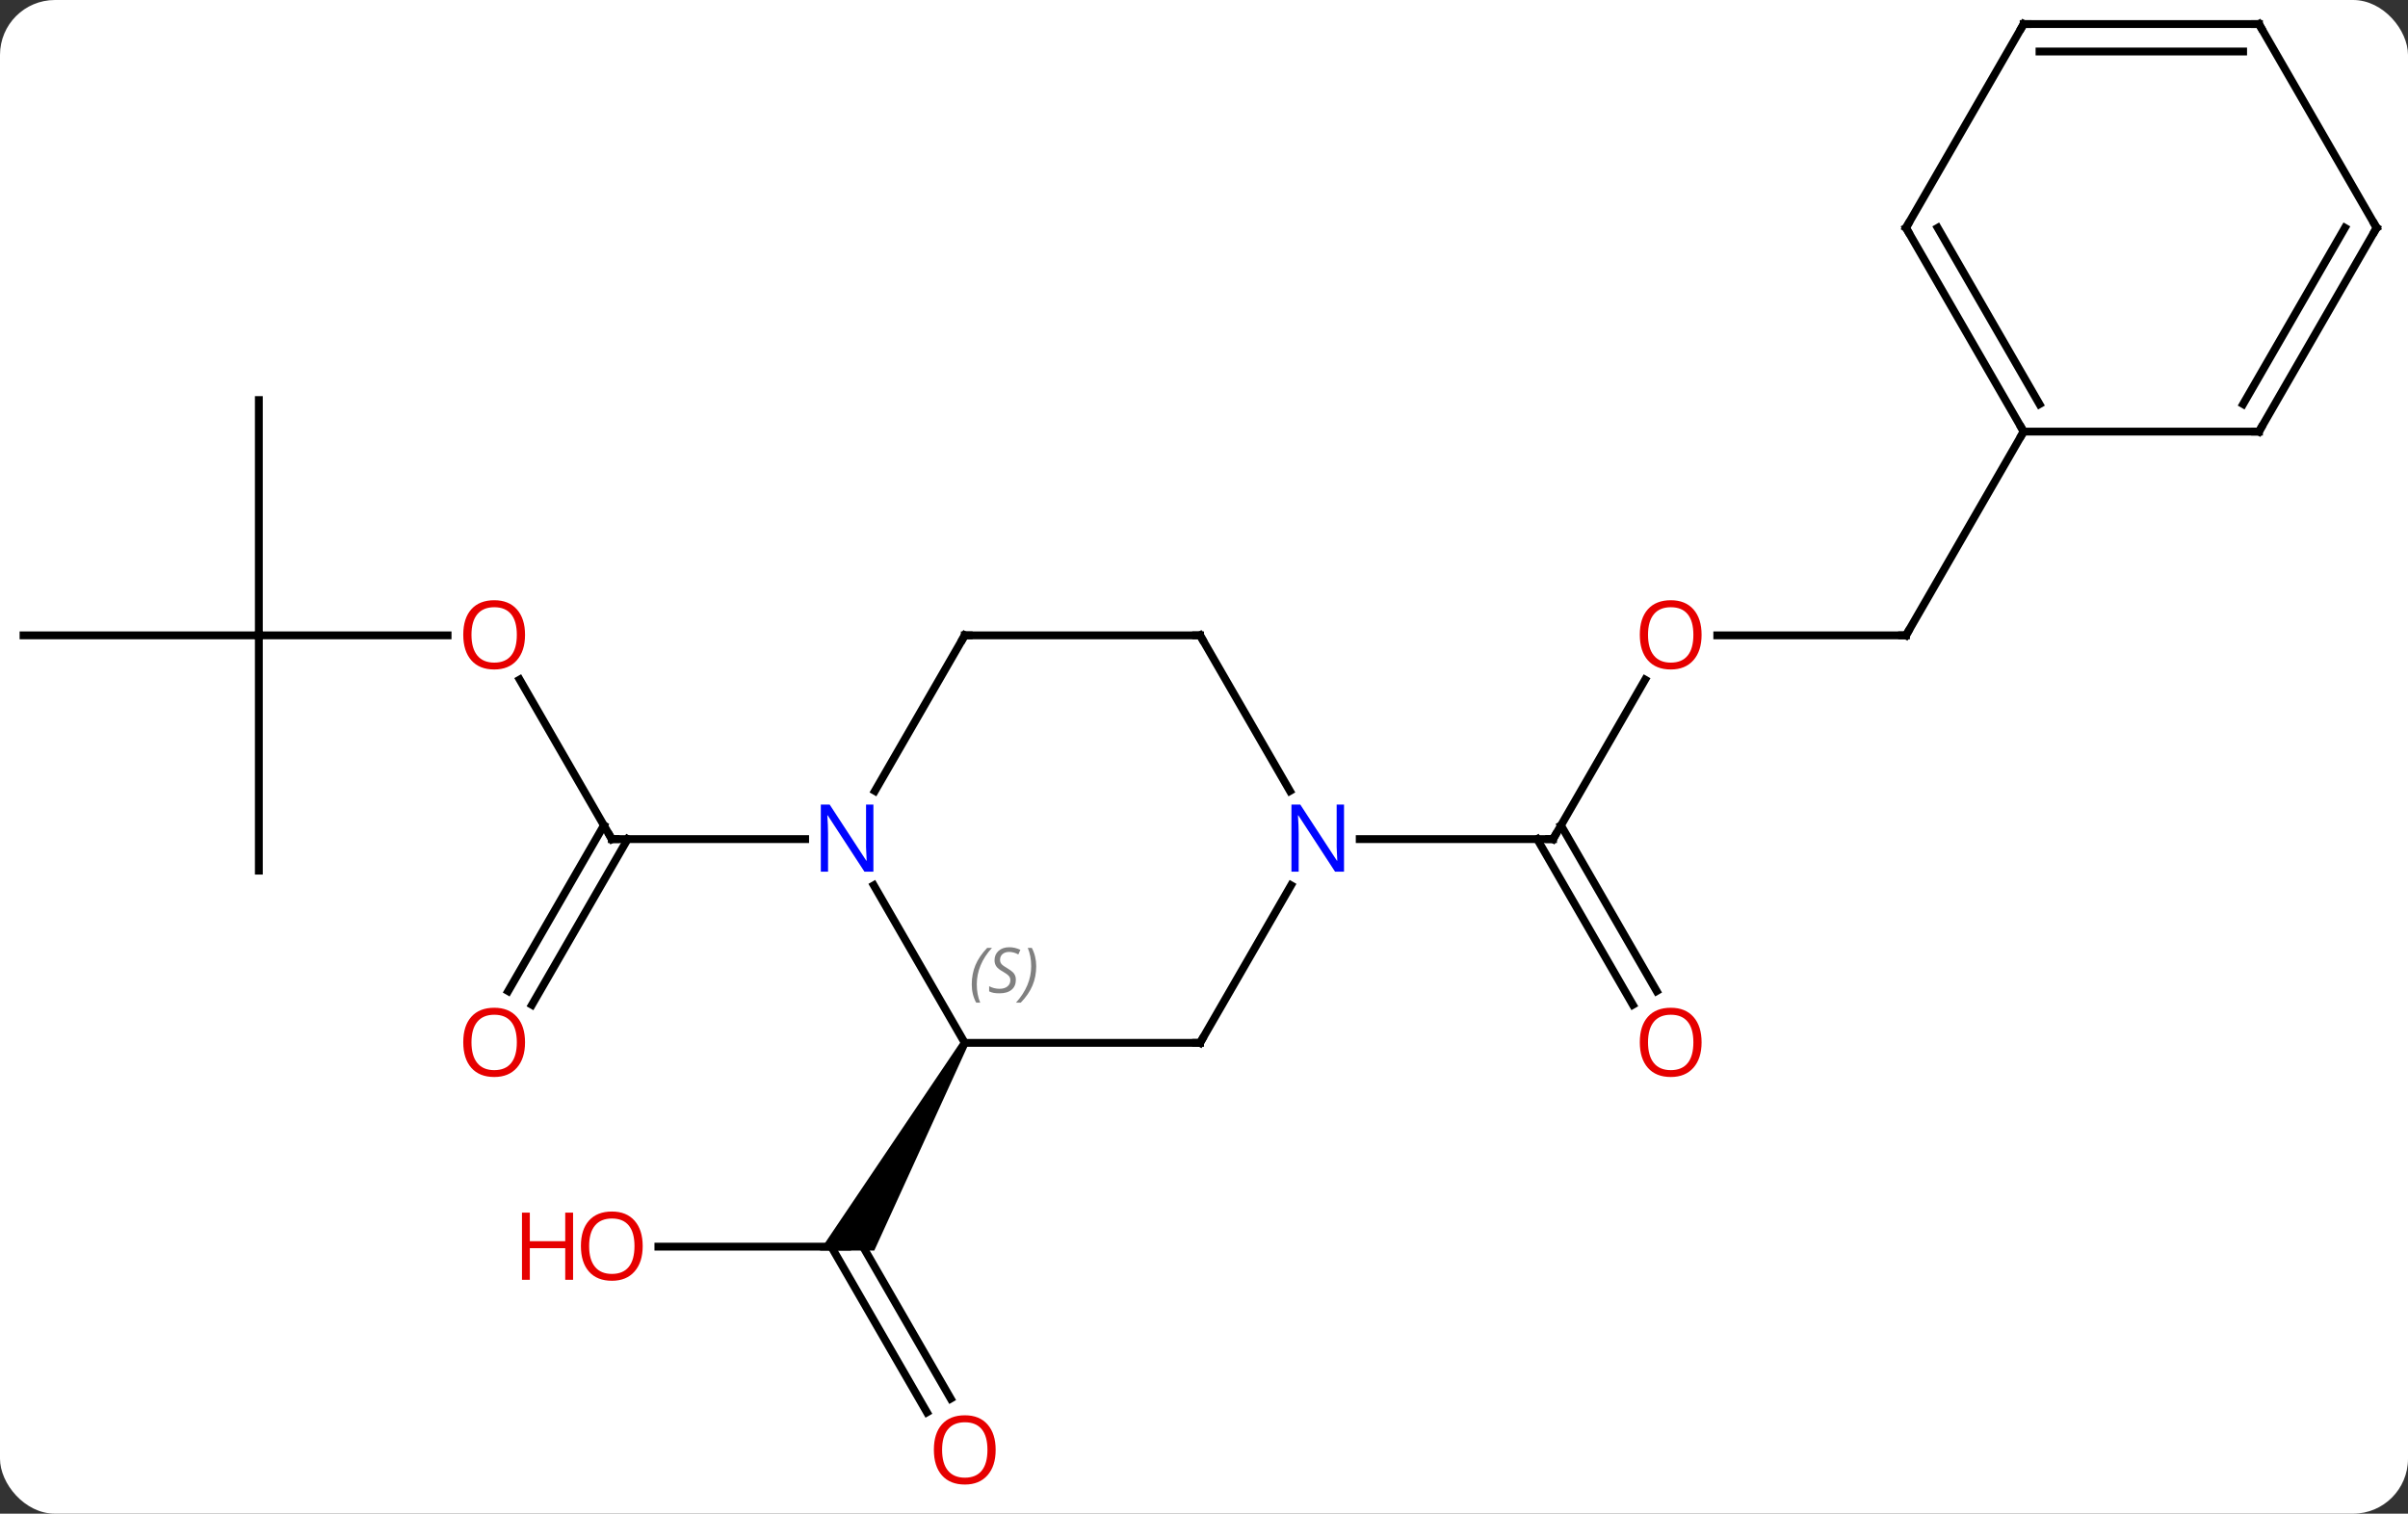 <svg width="307" viewBox="0 0 307 193" style="fill-opacity:1; color-rendering:auto; color-interpolation:auto; text-rendering:auto; stroke:black; stroke-linecap:square; stroke-miterlimit:10; shape-rendering:auto; stroke-opacity:1; fill:black; stroke-dasharray:none; font-weight:normal; stroke-width:1; font-family:'Open Sans'; font-style:normal; stroke-linejoin:miter; font-size:12; stroke-dashoffset:0; image-rendering:auto;" height="193" class="cas-substance-image" xmlns:xlink="http://www.w3.org/1999/xlink" xmlns="http://www.w3.org/2000/svg"><rect x="0" y="0" width="307" height="193" fill="#333333" stroke="none"/><svg class="cas-substance-single-component"><rect y="0" x="0" width="307" stroke="none" ry="7" rx="7" height="193" fill="white" class="cas-substance-group"/><svg y="0" x="0" width="307" viewBox="0 0 307 193" style="fill:black;" height="193" class="cas-substance-single-component-image"><svg><g><g transform="translate(153,94)" style="text-rendering:geometricPrecision; color-rendering:optimizeQuality; color-interpolation:linearRGB; stroke-linecap:butt; image-rendering:optimizeQuality;"><line y2="-7.354" y1="12.99" x2="-86.746" x1="-75" style="fill:none;"/><line y2="32.373" y1="11.24" x2="-88.212" x1="-76.01" style="fill:none;"/><line y2="34.123" y1="12.99" x2="-85.181" x1="-72.979" style="fill:none;"/><line y2="12.99" y1="12.99" x2="-50.352" x1="-75" style="fill:none;"/><line y2="-12.99" y1="-12.99" x2="-120" x1="-95.938" style="fill:none;"/><line y2="17.01" y1="-12.99" x2="-120" x1="-120" style="fill:none;"/><line y2="-12.99" y1="-12.99" x2="-150" x1="-120" style="fill:none;"/><line y2="-42.99" y1="-12.99" x2="-120" x1="-120" style="fill:none;"/><line y2="64.953" y1="64.953" x2="-69.062" x1="-45" style="fill:none;"/><line y2="86.08" y1="64.953" x2="-34.822" x1="-47.021" style="fill:none;"/><line y2="84.33" y1="64.078" x2="-31.791" x1="-43.484" style="fill:none;"/><path style="stroke:none;" d="M-30.433 38.72 L-29.567 39.22 L-41.536 65.453 L-48.464 65.453 Z"/><line y2="-7.342" y1="12.99" x2="56.739" x1="45" style="fill:none;"/><line y2="34.117" y1="12.99" x2="55.178" x1="42.979" style="fill:none;"/><line y2="32.367" y1="11.24" x2="58.209" x1="46.01" style="fill:none;"/><line y2="12.99" y1="12.99" x2="20.352" x1="45" style="fill:none;"/><line y2="-12.99" y1="-12.99" x2="90" x1="65.938" style="fill:none;"/><line y2="-38.97" y1="-12.99" x2="105" x1="90" style="fill:none;"/><line y2="38.97" y1="18.878" x2="-30" x1="-41.6" style="fill:none;"/><line y2="-12.99" y1="6.852" x2="-30" x1="-41.456" style="fill:none;"/><line y2="38.97" y1="38.97" x2="0" x1="-30" style="fill:none;"/><line y2="-12.99" y1="-12.99" x2="0" x1="-30" style="fill:none;"/><line y2="18.878" y1="38.97" x2="11.6" x1="0" style="fill:none;"/><line y2="6.852" y1="-12.99" x2="11.456" x1="0" style="fill:none;"/><line y2="-64.953" y1="-38.97" x2="90" x1="105" style="fill:none;"/><line y2="-64.953" y1="-42.47" x2="94.041" x1="107.021" style="fill:none;"/><line y2="-38.97" y1="-38.97" x2="135" x1="105" style="fill:none;"/><line y2="-90.933" y1="-64.953" x2="105" x1="90" style="fill:none;"/><line y2="-64.953" y1="-38.97" x2="150" x1="135" style="fill:none;"/><line y2="-64.953" y1="-42.47" x2="145.958" x1="132.979" style="fill:none;"/><line y2="-90.933" y1="-90.933" x2="135" x1="105" style="fill:none;"/><line y2="-87.433" y1="-87.433" x2="132.979" x1="107.021" style="fill:none;"/><line y2="-90.933" y1="-64.953" x2="135" x1="150" style="fill:none;"/><path style="fill:none; stroke-miterlimit:5;" d="M-75.25 12.557 L-75 12.99 L-74.5 12.99"/></g><g transform="translate(153,94)" style="stroke-linecap:butt; fill:rgb(230,0,0); text-rendering:geometricPrecision; color-rendering:optimizeQuality; image-rendering:optimizeQuality; font-family:'Open Sans'; stroke:rgb(230,0,0); color-interpolation:linearRGB; stroke-miterlimit:5;"><path style="stroke:none;" d="M-86.062 -13.06 Q-86.062 -10.998 -87.102 -9.818 Q-88.141 -8.638 -89.984 -8.638 Q-91.875 -8.638 -92.906 -9.803 Q-93.938 -10.967 -93.938 -13.076 Q-93.938 -15.17 -92.906 -16.318 Q-91.875 -17.467 -89.984 -17.467 Q-88.125 -17.467 -87.094 -16.295 Q-86.062 -15.123 -86.062 -13.06 ZM-92.891 -13.06 Q-92.891 -11.326 -92.148 -10.42 Q-91.406 -9.513 -89.984 -9.513 Q-88.562 -9.513 -87.836 -10.412 Q-87.109 -11.31 -87.109 -13.06 Q-87.109 -14.795 -87.836 -15.685 Q-88.562 -16.576 -89.984 -16.576 Q-91.406 -16.576 -92.148 -15.678 Q-92.891 -14.779 -92.891 -13.06 Z"/><path style="stroke:none;" d="M-86.062 38.9 Q-86.062 40.962 -87.102 42.142 Q-88.141 43.322 -89.984 43.322 Q-91.875 43.322 -92.906 42.157 Q-93.938 40.993 -93.938 38.884 Q-93.938 36.79 -92.906 35.642 Q-91.875 34.493 -89.984 34.493 Q-88.125 34.493 -87.094 35.665 Q-86.062 36.837 -86.062 38.9 ZM-92.891 38.9 Q-92.891 40.634 -92.148 41.54 Q-91.406 42.447 -89.984 42.447 Q-88.562 42.447 -87.836 41.548 Q-87.109 40.65 -87.109 38.9 Q-87.109 37.165 -87.836 36.275 Q-88.562 35.384 -89.984 35.384 Q-91.406 35.384 -92.148 36.282 Q-92.891 37.181 -92.891 38.9 Z"/><path style="stroke:none;" d="M-71.062 64.883 Q-71.062 66.945 -72.102 68.125 Q-73.141 69.305 -74.984 69.305 Q-76.875 69.305 -77.906 68.141 Q-78.938 66.976 -78.938 64.867 Q-78.938 62.773 -77.906 61.625 Q-76.875 60.476 -74.984 60.476 Q-73.125 60.476 -72.094 61.648 Q-71.062 62.82 -71.062 64.883 ZM-77.891 64.883 Q-77.891 66.617 -77.148 67.523 Q-76.406 68.43 -74.984 68.43 Q-73.562 68.43 -72.836 67.531 Q-72.109 66.633 -72.109 64.883 Q-72.109 63.148 -72.836 62.258 Q-73.562 61.367 -74.984 61.367 Q-76.406 61.367 -77.148 62.266 Q-77.891 63.164 -77.891 64.883 Z"/><path style="stroke:none;" d="M-79.938 69.18 L-80.938 69.18 L-80.938 65.148 L-85.453 65.148 L-85.453 69.18 L-86.453 69.18 L-86.453 60.617 L-85.453 60.617 L-85.453 64.258 L-80.938 64.258 L-80.938 60.617 L-79.938 60.617 L-79.938 69.18 Z"/><path style="stroke:none;" d="M-26.062 90.863 Q-26.062 92.925 -27.102 94.105 Q-28.141 95.285 -29.984 95.285 Q-31.875 95.285 -32.906 94.121 Q-33.938 92.956 -33.938 90.847 Q-33.938 88.753 -32.906 87.605 Q-31.875 86.456 -29.984 86.456 Q-28.125 86.456 -27.094 87.628 Q-26.062 88.8 -26.062 90.863 ZM-32.891 90.863 Q-32.891 92.597 -32.148 93.503 Q-31.406 94.41 -29.984 94.41 Q-28.562 94.41 -27.836 93.511 Q-27.109 92.613 -27.109 90.863 Q-27.109 89.128 -27.836 88.238 Q-28.562 87.347 -29.984 87.347 Q-31.406 87.347 -32.148 88.246 Q-32.891 89.144 -32.891 90.863 Z"/><path style="fill:none; stroke:black;" d="M45.25 12.557 L45 12.99 L44.5 12.99"/><path style="stroke:none;" d="M63.938 -13.06 Q63.938 -10.998 62.898 -9.818 Q61.859 -8.638 60.016 -8.638 Q58.125 -8.638 57.094 -9.803 Q56.062 -10.967 56.062 -13.076 Q56.062 -15.17 57.094 -16.318 Q58.125 -17.467 60.016 -17.467 Q61.875 -17.467 62.906 -16.295 Q63.938 -15.123 63.938 -13.06 ZM57.109 -13.06 Q57.109 -11.326 57.852 -10.42 Q58.594 -9.513 60.016 -9.513 Q61.438 -9.513 62.164 -10.412 Q62.891 -11.31 62.891 -13.06 Q62.891 -14.795 62.164 -15.685 Q61.438 -16.576 60.016 -16.576 Q58.594 -16.576 57.852 -15.678 Q57.109 -14.779 57.109 -13.06 Z"/><path style="stroke:none;" d="M63.938 38.9 Q63.938 40.962 62.898 42.142 Q61.859 43.322 60.016 43.322 Q58.125 43.322 57.094 42.157 Q56.062 40.993 56.062 38.884 Q56.062 36.79 57.094 35.642 Q58.125 34.493 60.016 34.493 Q61.875 34.493 62.906 35.665 Q63.938 36.837 63.938 38.9 ZM57.109 38.9 Q57.109 40.634 57.852 41.54 Q58.594 42.447 60.016 42.447 Q61.438 42.447 62.164 41.548 Q62.891 40.65 62.891 38.9 Q62.891 37.165 62.164 36.275 Q61.438 35.384 60.016 35.384 Q58.594 35.384 57.852 36.282 Q57.109 37.181 57.109 38.9 Z"/><path style="fill:none; stroke:black;" d="M89.5 -12.99 L90 -12.99 L90.25 -13.423"/><path style="fill:rgb(0,5,255); stroke:none;" d="M-41.648 17.146 L-42.789 17.146 L-47.477 9.959 L-47.523 9.959 Q-47.43 11.224 -47.43 12.271 L-47.43 17.146 L-48.352 17.146 L-48.352 8.584 L-47.227 8.584 L-42.555 15.74 L-42.508 15.74 Q-42.508 15.584 -42.555 14.724 Q-42.602 13.865 -42.586 13.49 L-42.586 8.584 L-41.648 8.584 L-41.648 17.146 Z"/></g><g transform="translate(153,94)" style="stroke-linecap:butt; font-size:8.4px; fill:gray; text-rendering:geometricPrecision; image-rendering:optimizeQuality; color-rendering:optimizeQuality; font-family:'Open Sans'; font-style:italic; stroke:gray; color-interpolation:linearRGB; stroke-miterlimit:5;"><path style="stroke:none;" d="M-29.109 31.513 Q-29.109 30.185 -28.64 29.06 Q-28.171 27.935 -27.14 26.857 L-26.53 26.857 Q-27.499 27.919 -27.984 29.091 Q-28.468 30.263 -28.468 31.497 Q-28.468 32.825 -28.03 33.841 L-28.546 33.841 Q-29.109 32.81 -29.109 31.513 ZM-23.486 30.919 Q-23.486 31.747 -24.033 32.2 Q-24.58 32.653 -25.58 32.653 Q-25.986 32.653 -26.299 32.599 Q-26.611 32.544 -26.892 32.403 L-26.892 31.747 Q-26.267 32.075 -25.564 32.075 Q-24.939 32.075 -24.564 31.778 Q-24.189 31.482 -24.189 30.966 Q-24.189 30.653 -24.392 30.427 Q-24.595 30.2 -25.158 29.872 Q-25.752 29.544 -25.978 29.216 Q-26.205 28.888 -26.205 28.435 Q-26.205 27.7 -25.689 27.239 Q-25.174 26.778 -24.33 26.778 Q-23.955 26.778 -23.619 26.857 Q-23.283 26.935 -22.908 27.107 L-23.174 27.7 Q-23.424 27.544 -23.744 27.458 Q-24.064 27.372 -24.33 27.372 Q-24.861 27.372 -25.181 27.646 Q-25.502 27.919 -25.502 28.388 Q-25.502 28.591 -25.431 28.739 Q-25.361 28.888 -25.22 29.021 Q-25.08 29.153 -24.658 29.403 Q-24.095 29.747 -23.892 29.942 Q-23.689 30.138 -23.588 30.372 Q-23.486 30.607 -23.486 30.919 ZM-20.892 29.2 Q-20.892 30.528 -21.368 31.661 Q-21.845 32.794 -22.86 33.841 L-23.47 33.841 Q-21.532 31.685 -21.532 29.2 Q-21.532 27.872 -21.97 26.857 L-21.454 26.857 Q-20.892 27.919 -20.892 29.2 Z"/><path style="fill:none; stroke:black;" d="M-30.25 -12.557 L-30 -12.99 L-29.5 -12.99"/><path style="fill:none; stroke:black;" d="M-0.5 38.97 L0 38.97 L0.25 38.537"/><path style="fill:none; stroke:black;" d="M-0.5 -12.99 L0 -12.99 L0.25 -12.557"/></g><g transform="translate(153,94)" style="stroke-linecap:butt; fill:rgb(0,5,255); text-rendering:geometricPrecision; color-rendering:optimizeQuality; image-rendering:optimizeQuality; font-family:'Open Sans'; stroke:rgb(0,5,255); color-interpolation:linearRGB; stroke-miterlimit:5;"><path style="stroke:none;" d="M18.352 17.146 L17.211 17.146 L12.523 9.959 L12.477 9.959 Q12.57 11.224 12.57 12.271 L12.57 17.146 L11.648 17.146 L11.648 8.584 L12.773 8.584 L17.445 15.74 L17.492 15.74 Q17.492 15.584 17.445 14.724 Q17.398 13.865 17.414 13.49 L17.414 8.584 L18.352 8.584 L18.352 17.146 Z"/><path style="fill:none; stroke:black;" d="M104.75 -39.403 L105 -38.97 L104.75 -38.537"/><path style="fill:none; stroke:black;" d="M90.25 -64.52 L90 -64.953 L90.25 -65.386"/><path style="fill:none; stroke:black;" d="M134.5 -38.97 L135 -38.97 L135.25 -39.403"/><path style="fill:none; stroke:black;" d="M104.75 -90.5 L105 -90.933 L105.5 -90.933"/><path style="fill:none; stroke:black;" d="M149.75 -64.52 L150 -64.953 L149.75 -65.386"/><path style="fill:none; stroke:black;" d="M134.5 -90.933 L135 -90.933 L135.25 -90.5"/></g></g></svg></svg></svg></svg>